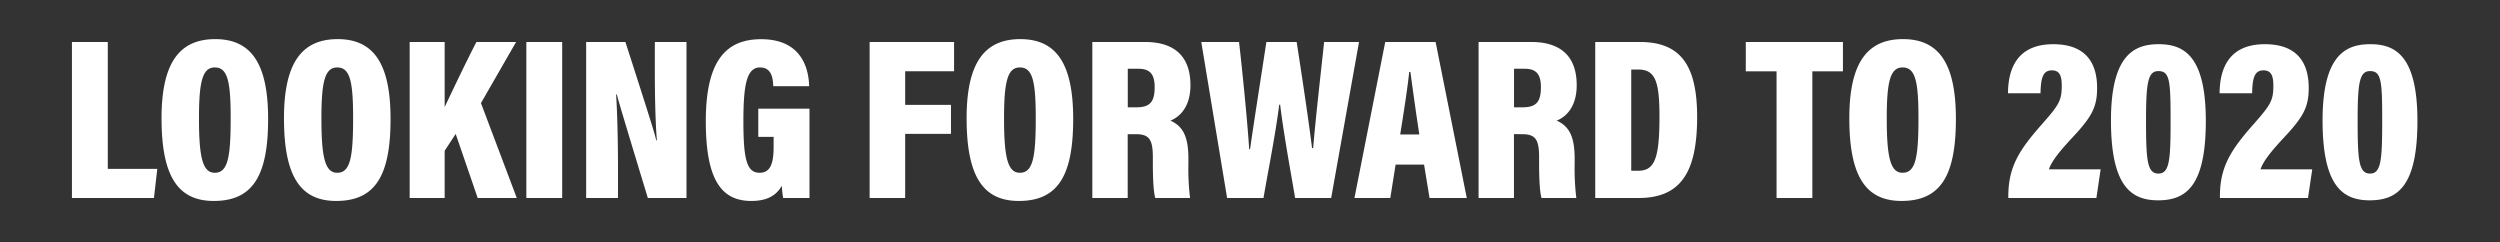 <svg xmlns="http://www.w3.org/2000/svg" id="Layer_1" data-name="Layer 1" viewBox="0 0 939 91"><rect x="0" y="0" width="939" height="91" fill="#333333" stroke="none"/><defs><style>.cls-1{fill:#fff}</style></defs><path class="cls-1" d="M27.02 15.771h13.466v47.663H59.08L57.824 74.37H27.02zM100.706 44.7c0 21.475-5.862 30.775-20.426 30.775-13.58 0-19.605-9.456-19.605-31.07 0-20.763 6.701-29.709 20.156-29.709 13.814 0 19.875 9.616 19.875 30.004zm-25.97-.29c0 14.464 1.305 20.484 5.926 20.484 4.877 0 5.982-5.6 5.982-20.485 0-13.91-1.162-19.075-5.982-19.075-4.642 0-5.925 5.417-5.925 19.075zm71.956.29c0 21.475-5.86 30.775-20.425 30.775-13.58 0-19.605-9.456-19.605-31.07 0-20.763 6.7-29.709 20.156-29.709 13.814 0 19.874 9.616 19.874 30.004zm-25.968-.29c0 14.464 1.304 20.484 5.925 20.484 4.877 0 5.982-5.6 5.982-20.485 0-13.91-1.162-19.075-5.982-19.075-4.642 0-5.925 5.417-5.925 19.075zm33.153-28.638h13.14v24.437c2.824-5.969 8.482-17.853 11.932-24.437h14.897l-13.198 22.95 13.459 35.65h-14.682l-8.263-24.063-4.145 6.313v17.75h-13.14zm57.284 0v58.6h-13.466v-58.6zm9.006 58.6v-58.6H234.9c8.909 27.62 10.977 34.26 11.58 36.936h.24c-.582-7.373-.765-17.031-.765-26.176v-10.76h11.89v58.6h-14.517c-9.256-30.459-10.994-36.362-11.653-38.895h-.27c.465 7.05.709 17.905.709 27.49v11.405zm83.876 0h-9.896a39.77 39.77 0 0 1-.49-4.625c-2.534 4.56-6.903 5.728-11.508 5.728-11.69 0-17.048-8.768-17.048-30.03 0-23.217 8.011-30.718 20.798-30.718 16.558 0 17.883 13.09 18.027 17.66H290.45c-.142-2.857-.542-7.053-4.99-7.053-5.019 0-6.241 6.565-6.241 20.202 0 14.091 1.2 19.358 6.043 19.358 4.088 0 5.31-3.428 5.31-9.745v-3.75h-5.76V40.826h19.231zm22.59-58.6h31.716v10.985H339.98v12.626h17.208v10.903h-17.208v24.086h-13.348zm76.46 28.928c0 21.475-5.862 30.775-20.426 30.775-13.58 0-19.604-9.456-19.604-31.07 0-20.763 6.7-29.709 20.156-29.709 13.813 0 19.874 9.616 19.874 30.004zm-25.969-.29c0 14.464 1.305 20.484 5.926 20.484 4.876 0 5.981-5.6 5.981-20.485 0-13.91-1.16-19.075-5.981-19.075-4.643 0-5.926 5.417-5.926 19.075zm46.441 5.984V74.37h-13.287v-58.6h19.79c11.304 0 17.065 5.616 17.065 16.227 0 8.113-3.99 11.91-7.52 13.309 4.583 2.047 6.747 5.813 6.747 14.242v2.039a91.457 91.457 0 0 0 .63 12.783h-13.063c-.686-2.263-.92-7.476-.92-13.205v-2.018c0-6.93-1.396-8.755-6.542-8.755zm.032-10.082h3.12c5.033 0 6.975-1.82 6.975-7.547 0-4.83-1.703-6.94-6.122-6.94h-3.973zm37.307 34.06l-9.706-58.6h14.187c1.248 10.895 3.15 29.787 3.804 40.256h.332c1.634-11.452 4.268-27.912 6.128-40.256h11.377c1.657 10.711 4.316 28.131 5.783 39.832h.417c.935-11.507 3.18-30.865 4.117-39.832h13.104l-10.46 58.6h-13.542c-1.712-10.299-4.182-23.283-5.617-35.02h-.356c-1.462 11.55-4.193 24.965-5.905 35.02zm63.287-12.543l-1.994 12.543h-13.466l11.561-58.6h18.924l11.708 58.6h-13.986l-2.055-12.543zm8.909-11.324c-1.33-8.55-2.613-18.088-3.354-23.475h-.443c-.573 5.62-2.004 14.92-3.39 23.475zm35.543-.111V74.37h-13.288v-58.6h19.79c11.304 0 17.065 5.616 17.065 16.227 0 8.113-3.99 11.91-7.52 13.309 4.583 2.047 6.747 5.813 6.747 14.242v2.039a91.457 91.457 0 0 0 .63 12.783h-13.063c-.686-2.263-.92-7.476-.92-13.205v-2.018c0-6.93-1.396-8.755-6.542-8.755zm.03-10.082h3.12c5.034 0 6.977-1.82 6.977-7.547 0-4.83-1.704-6.94-6.123-6.94h-3.973zm30.5-24.54h16.74c15.293 0 21.534 8.683 21.534 28.172 0 20.76-6.159 30.428-22.011 30.428h-16.262zm13.523 48.37h2.5c6.266 0 8.103-4.42 8.103-20.41 0-13.383-1.652-17.618-8.016-17.618h-2.587zm54.581-37.354h-11.555V15.771h36.486v11.016h-11.494v47.584h-13.437zm67.36 17.912c0 21.475-5.86 30.775-20.425 30.775-13.58 0-19.605-9.456-19.605-31.07 0-20.763 6.702-29.709 20.157-29.709 13.813 0 19.874 9.616 19.874 30.004zm-25.968-.29c0 14.464 1.305 20.484 5.926 20.484 4.876 0 5.981-5.6 5.981-20.485 0-13.91-1.161-19.075-5.981-19.075-4.643 0-5.926 5.417-5.926 19.075zm45.654 29.962v-.728c.057-10.875 3.917-17.135 12.66-27.007 6.118-6.98 7.414-8.675 7.414-14.32 0-3.409-.537-5.89-3.714-5.89-3.405 0-4.15 2.953-4.263 8.603H754.2c.057-9.264 3.479-18.425 17.01-18.425 12.018 0 16.465 6.822 16.465 16.42 0 6.873-1.75 10.58-8.947 18.272-4.733 5.08-8.045 8.995-9.164 12.315H789l-1.597 10.76zm74.186-28.953c0 24.563-7.467 29.826-17.92 29.826-10.246 0-17.708-5.459-17.708-30.008 0-24.8 8.904-28.632 17.94-28.632 9.403 0 17.688 4.342 17.688 28.814zm-22.457-.342c0 14.926.373 20.121 4.655 20.121 4.196 0 4.57-5.18 4.57-20.008 0-14.918-.338-18.482-4.57-18.482-3.884 0-4.655 4.121-4.655 18.37zm27.75 29.295v-.728c.057-10.875 3.918-17.135 12.66-27.007 6.118-6.98 7.415-8.675 7.415-14.32 0-3.409-.537-5.89-3.715-5.89-3.404 0-4.15 2.953-4.263 8.603h-12.218c.056-9.264 3.478-18.425 17.01-18.425 12.018 0 16.464 6.822 16.464 16.42 0 6.873-1.749 10.58-8.947 18.272-4.732 5.08-8.045 8.995-9.163 12.315h19.434l-1.597 10.76zm74.187-28.953c0 24.563-7.467 29.826-17.919 29.826-10.247 0-17.709-5.459-17.709-30.008 0-24.8 8.905-28.632 17.94-28.632 9.403 0 17.688 4.342 17.688 28.814zm-22.457-.342c0 14.926.373 20.121 4.656 20.121 4.196 0 4.569-5.18 4.569-20.008 0-14.918-.338-18.482-4.57-18.482-3.883 0-4.655 4.121-4.655 18.37z"/></svg>